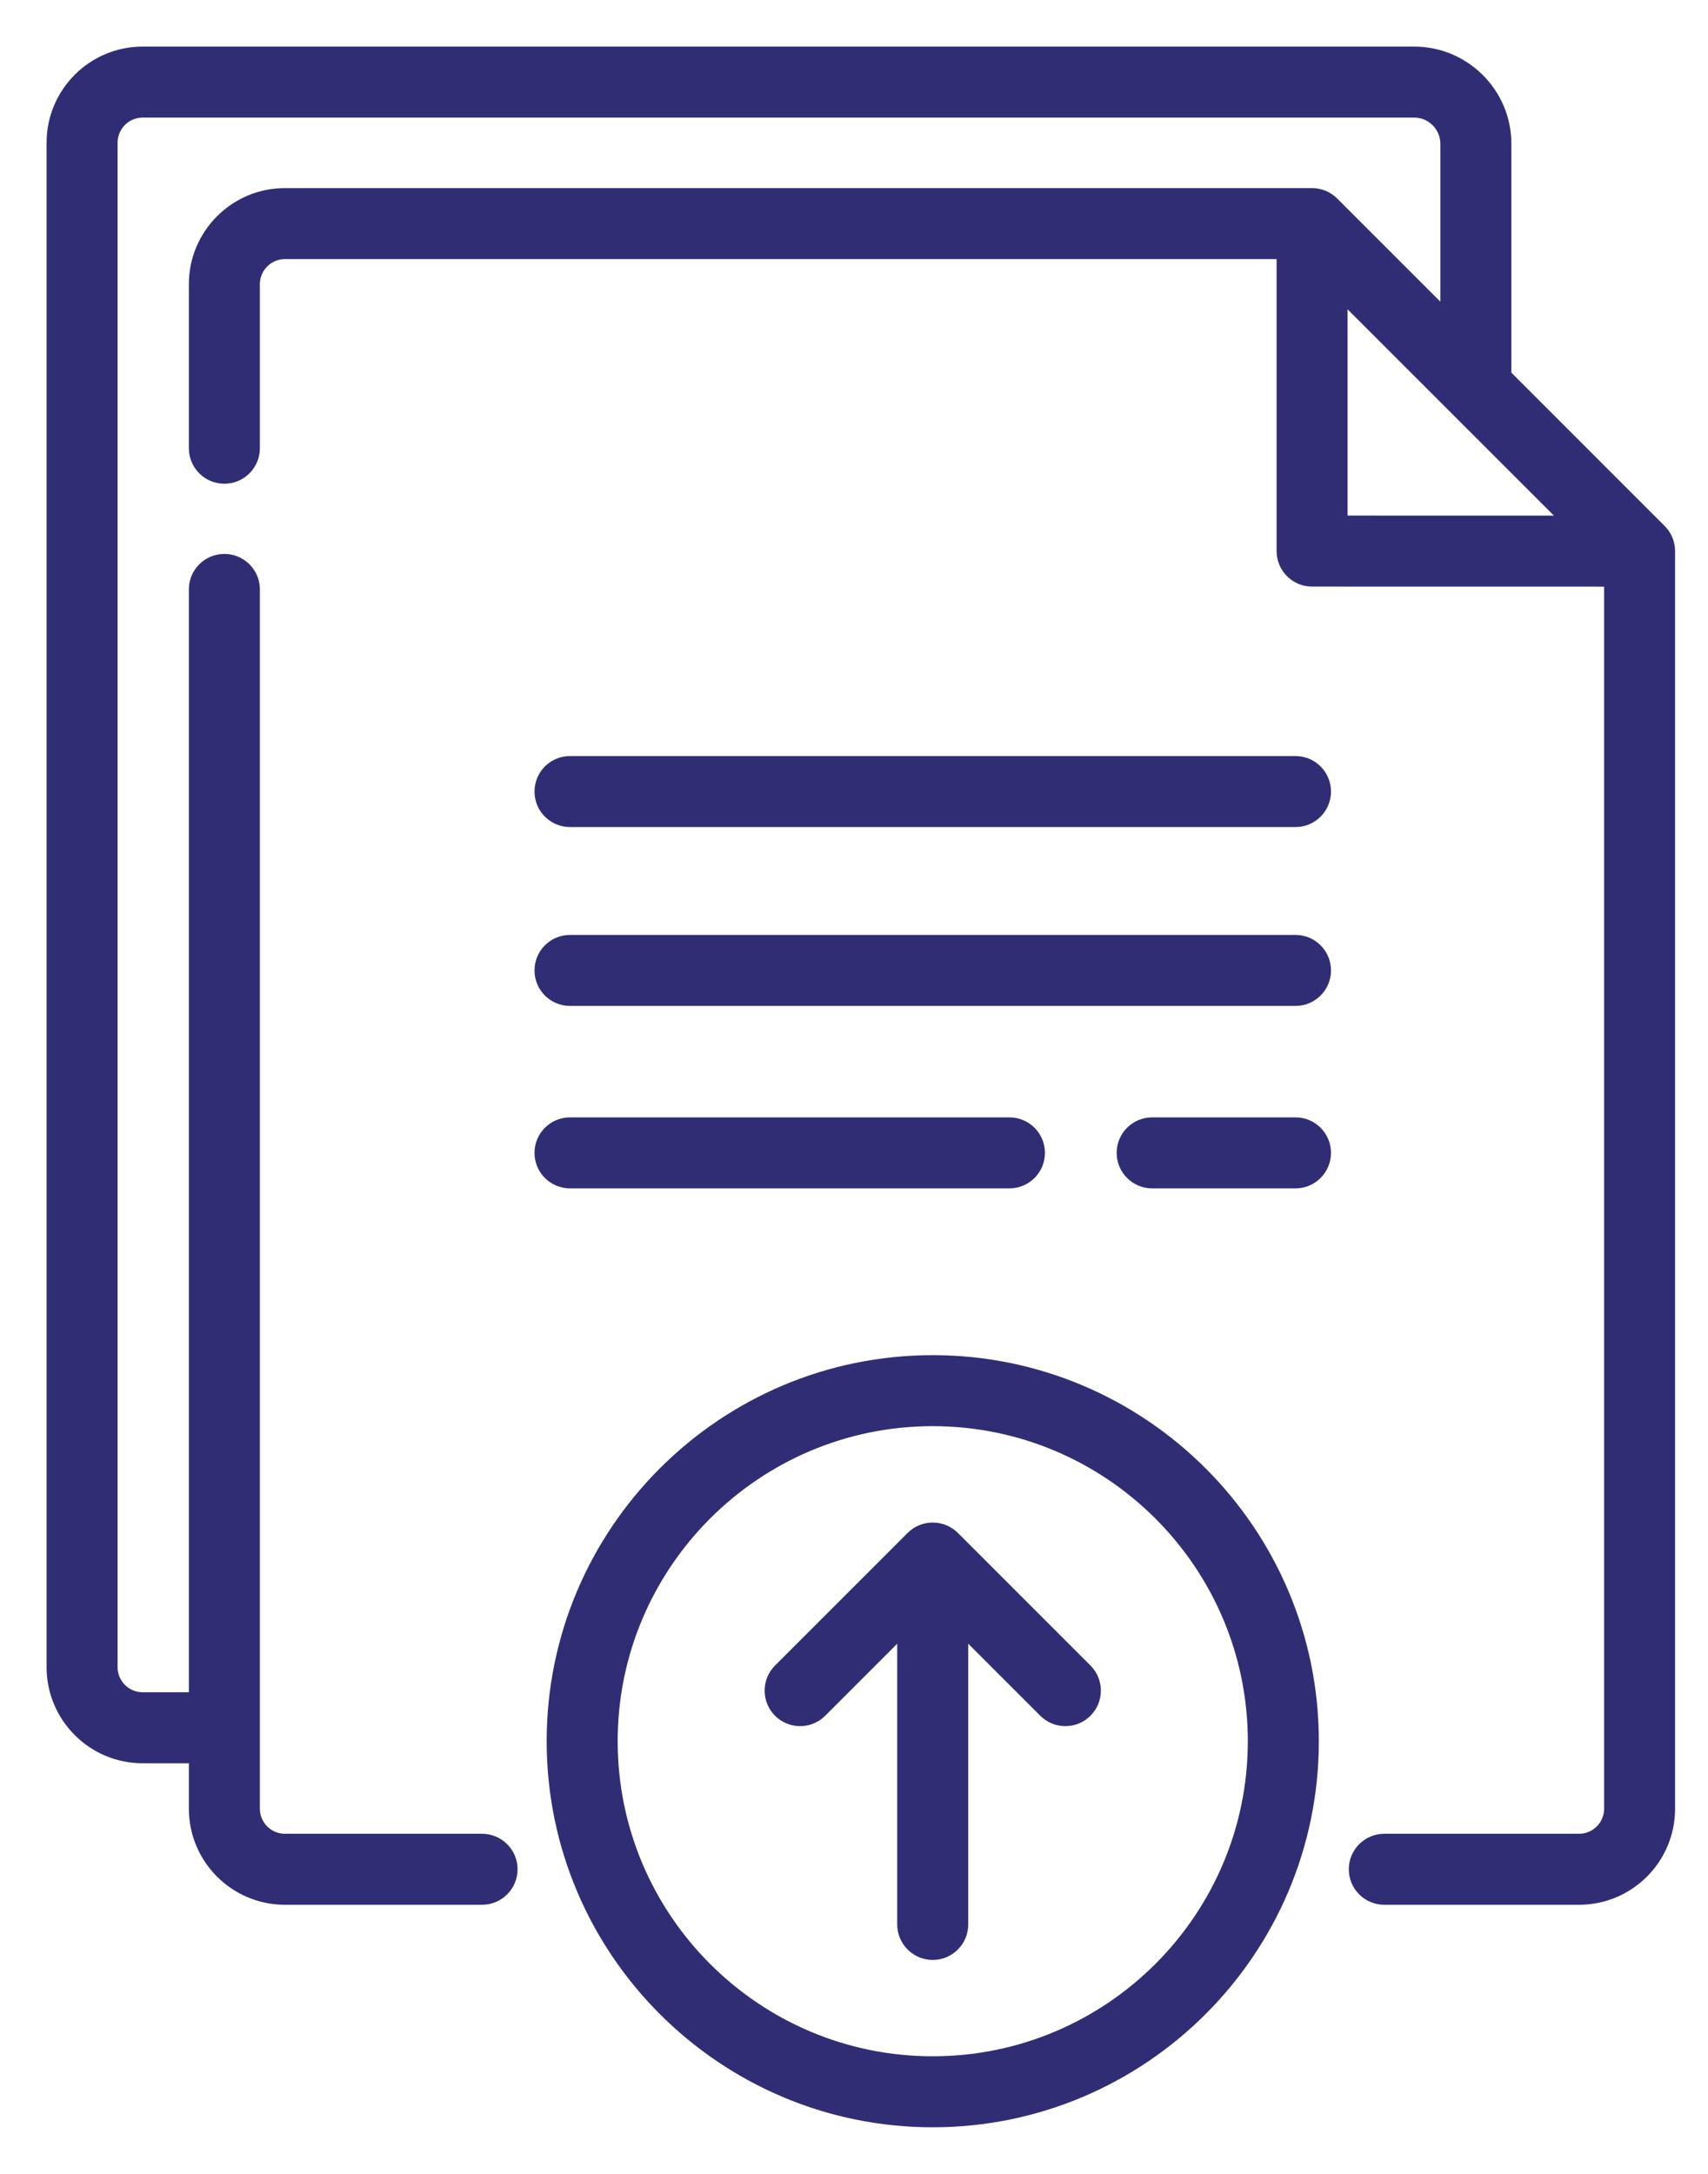 <svg width="33" height="42" viewBox="0 0 33 42" fill="none" xmlns="http://www.w3.org/2000/svg">
<path d="M32.093 10.234L29.101 7.241V2.778C29.101 1.798 28.303 1 27.322 1H2.756C1.788 1 1 1.788 1 2.756V32.211C1 33.179 1.788 33.967 2.756 33.967H3.749V34.946C3.749 35.914 4.537 36.701 5.505 36.701H9.314C9.637 36.701 9.9 36.439 9.9 36.115C9.9 35.792 9.637 35.529 9.314 35.529H5.505C5.183 35.529 4.921 35.267 4.921 34.946V11.387C4.921 11.064 4.658 10.802 4.335 10.802C4.011 10.802 3.749 11.064 3.749 11.387V32.795H2.756C2.434 32.795 2.172 32.533 2.172 32.211V2.756C2.172 2.434 2.434 2.172 2.756 2.172H27.323C27.657 2.172 27.929 2.444 27.929 2.778V6.07L25.765 3.906C25.655 3.796 25.506 3.734 25.351 3.734H5.505C4.537 3.734 3.749 4.522 3.749 5.49V8.66C3.749 8.984 4.011 9.246 4.335 9.246C4.658 9.246 4.921 8.984 4.921 8.66V5.49C4.921 5.168 5.183 4.906 5.505 4.906H24.765V10.647C24.765 10.97 25.027 11.233 25.35 11.233L31.093 11.234V34.946C31.093 35.267 30.831 35.529 30.509 35.529H26.745C26.422 35.529 26.16 35.792 26.16 36.115C26.16 36.439 26.422 36.701 26.745 36.701H30.509C31.477 36.701 32.264 35.914 32.264 34.946V10.648C32.264 10.493 32.203 10.344 32.093 10.234ZM25.936 10.061V5.735L30.264 10.062L25.936 10.061Z" fill="#312D75"/>
<path d="M25.03 14.707H11.013C10.689 14.707 10.427 14.97 10.427 15.293C10.427 15.617 10.689 15.879 11.013 15.879H25.03C25.354 15.879 25.616 15.617 25.616 15.293C25.616 14.97 25.354 14.707 25.03 14.707Z" fill="#312D75"/>
<path d="M25.03 18.163H11.013C10.689 18.163 10.427 18.425 10.427 18.749C10.427 19.073 10.689 19.335 11.013 19.335H25.03C25.354 19.335 25.616 19.073 25.616 18.749C25.616 18.425 25.354 18.163 25.03 18.163Z" fill="#312D75"/>
<path d="M25.03 21.688H22.261C21.937 21.688 21.675 21.95 21.675 22.274C21.675 22.597 21.937 22.86 22.261 22.86H25.03C25.354 22.86 25.616 22.597 25.616 22.274C25.616 21.95 25.354 21.688 25.03 21.688Z" fill="#312D75"/>
<path d="M19.503 22.86C19.827 22.86 20.089 22.597 20.089 22.274C20.089 21.95 19.827 21.688 19.503 21.688H11.013C10.689 21.688 10.427 21.95 10.427 22.274C10.427 22.597 10.689 22.86 11.013 22.86H19.503Z" fill="#312D75"/>
<path d="M20.169 33.078L18.607 31.516V37.181C18.607 37.504 18.345 37.767 18.021 37.767C17.698 37.767 17.435 37.504 17.435 37.181V31.516L15.873 33.078C15.645 33.307 15.274 33.307 15.045 33.078C14.816 32.849 14.816 32.478 15.045 32.249L17.607 29.687C17.721 29.573 17.871 29.516 18.021 29.516C18.171 29.516 18.321 29.573 18.436 29.687L20.998 32.249C21.227 32.478 21.227 32.849 20.998 33.078C20.769 33.307 20.398 33.307 20.169 33.078Z" fill="#312D75"/>
<path d="M18.021 26.282C13.963 26.282 10.662 29.583 10.662 33.641C10.662 37.699 13.963 41 18.021 41C22.079 41 25.381 37.699 25.381 33.641C25.381 29.583 22.079 26.282 18.021 26.282ZM18.021 39.828C14.61 39.828 11.834 37.053 11.834 33.641C11.834 30.23 14.61 27.454 18.021 27.454C21.433 27.454 24.209 30.23 24.209 33.641C24.209 37.053 21.433 39.828 18.021 39.828Z" fill="#312D75"/>
<path d="M32.093 10.234L29.101 7.241V2.778C29.101 1.798 28.303 1 27.322 1H2.756C1.788 1 1 1.788 1 2.756V32.211C1 33.179 1.788 33.967 2.756 33.967H3.749V34.946C3.749 35.914 4.537 36.701 5.505 36.701H9.314C9.637 36.701 9.9 36.439 9.9 36.115C9.9 35.792 9.637 35.529 9.314 35.529H5.505C5.183 35.529 4.921 35.267 4.921 34.946V11.387C4.921 11.064 4.658 10.802 4.335 10.802C4.011 10.802 3.749 11.064 3.749 11.387V32.795H2.756C2.434 32.795 2.172 32.533 2.172 32.211V2.756C2.172 2.434 2.434 2.172 2.756 2.172H27.323C27.657 2.172 27.929 2.444 27.929 2.778V6.07L25.765 3.906C25.655 3.796 25.506 3.734 25.351 3.734H5.505C4.537 3.734 3.749 4.522 3.749 5.49V8.66C3.749 8.984 4.011 9.246 4.335 9.246C4.658 9.246 4.921 8.984 4.921 8.66V5.49C4.921 5.168 5.183 4.906 5.505 4.906H24.765V10.647C24.765 10.97 25.027 11.233 25.35 11.233L31.093 11.234V34.946C31.093 35.267 30.831 35.529 30.509 35.529H26.745C26.422 35.529 26.16 35.792 26.16 36.115C26.16 36.439 26.422 36.701 26.745 36.701H30.509C31.477 36.701 32.264 35.914 32.264 34.946V10.648C32.264 10.493 32.203 10.344 32.093 10.234ZM25.936 10.061V5.735L30.264 10.062L25.936 10.061Z" stroke="#312D75" stroke-width="0.2"/>
<path d="M25.03 14.707H11.013C10.689 14.707 10.427 14.97 10.427 15.293C10.427 15.617 10.689 15.879 11.013 15.879H25.03C25.354 15.879 25.616 15.617 25.616 15.293C25.616 14.97 25.354 14.707 25.03 14.707Z" stroke="#312D75" stroke-width="0.2"/>
<path d="M25.03 18.163H11.013C10.689 18.163 10.427 18.425 10.427 18.749C10.427 19.073 10.689 19.335 11.013 19.335H25.03C25.354 19.335 25.616 19.073 25.616 18.749C25.616 18.425 25.354 18.163 25.03 18.163Z" stroke="#312D75" stroke-width="0.2"/>
<path d="M25.03 21.688H22.261C21.937 21.688 21.675 21.95 21.675 22.274C21.675 22.597 21.937 22.86 22.261 22.86H25.03C25.354 22.86 25.616 22.597 25.616 22.274C25.616 21.95 25.354 21.688 25.03 21.688Z" stroke="#312D75" stroke-width="0.2"/>
<path d="M19.503 22.86C19.827 22.86 20.089 22.597 20.089 22.274C20.089 21.95 19.827 21.688 19.503 21.688H11.013C10.689 21.688 10.427 21.95 10.427 22.274C10.427 22.597 10.689 22.86 11.013 22.86H19.503Z" stroke="#312D75" stroke-width="0.2"/>
<path d="M20.169 33.078L18.607 31.516V37.181C18.607 37.504 18.345 37.767 18.021 37.767C17.698 37.767 17.435 37.504 17.435 37.181V31.516L15.873 33.078C15.645 33.307 15.274 33.307 15.045 33.078C14.816 32.849 14.816 32.478 15.045 32.249L17.607 29.687C17.721 29.573 17.871 29.516 18.021 29.516C18.171 29.516 18.321 29.573 18.436 29.687L20.998 32.249C21.227 32.478 21.227 32.849 20.998 33.078C20.769 33.307 20.398 33.307 20.169 33.078Z" stroke="#312D75" stroke-width="0.2"/>
<path d="M18.021 26.282C13.963 26.282 10.662 29.583 10.662 33.641C10.662 37.699 13.963 41 18.021 41C22.079 41 25.381 37.699 25.381 33.641C25.381 29.583 22.079 26.282 18.021 26.282ZM18.021 39.828C14.61 39.828 11.834 37.053 11.834 33.641C11.834 30.23 14.61 27.454 18.021 27.454C21.433 27.454 24.209 30.23 24.209 33.641C24.209 37.053 21.433 39.828 18.021 39.828Z" stroke="#312D75" stroke-width="0.2"/>
</svg>

